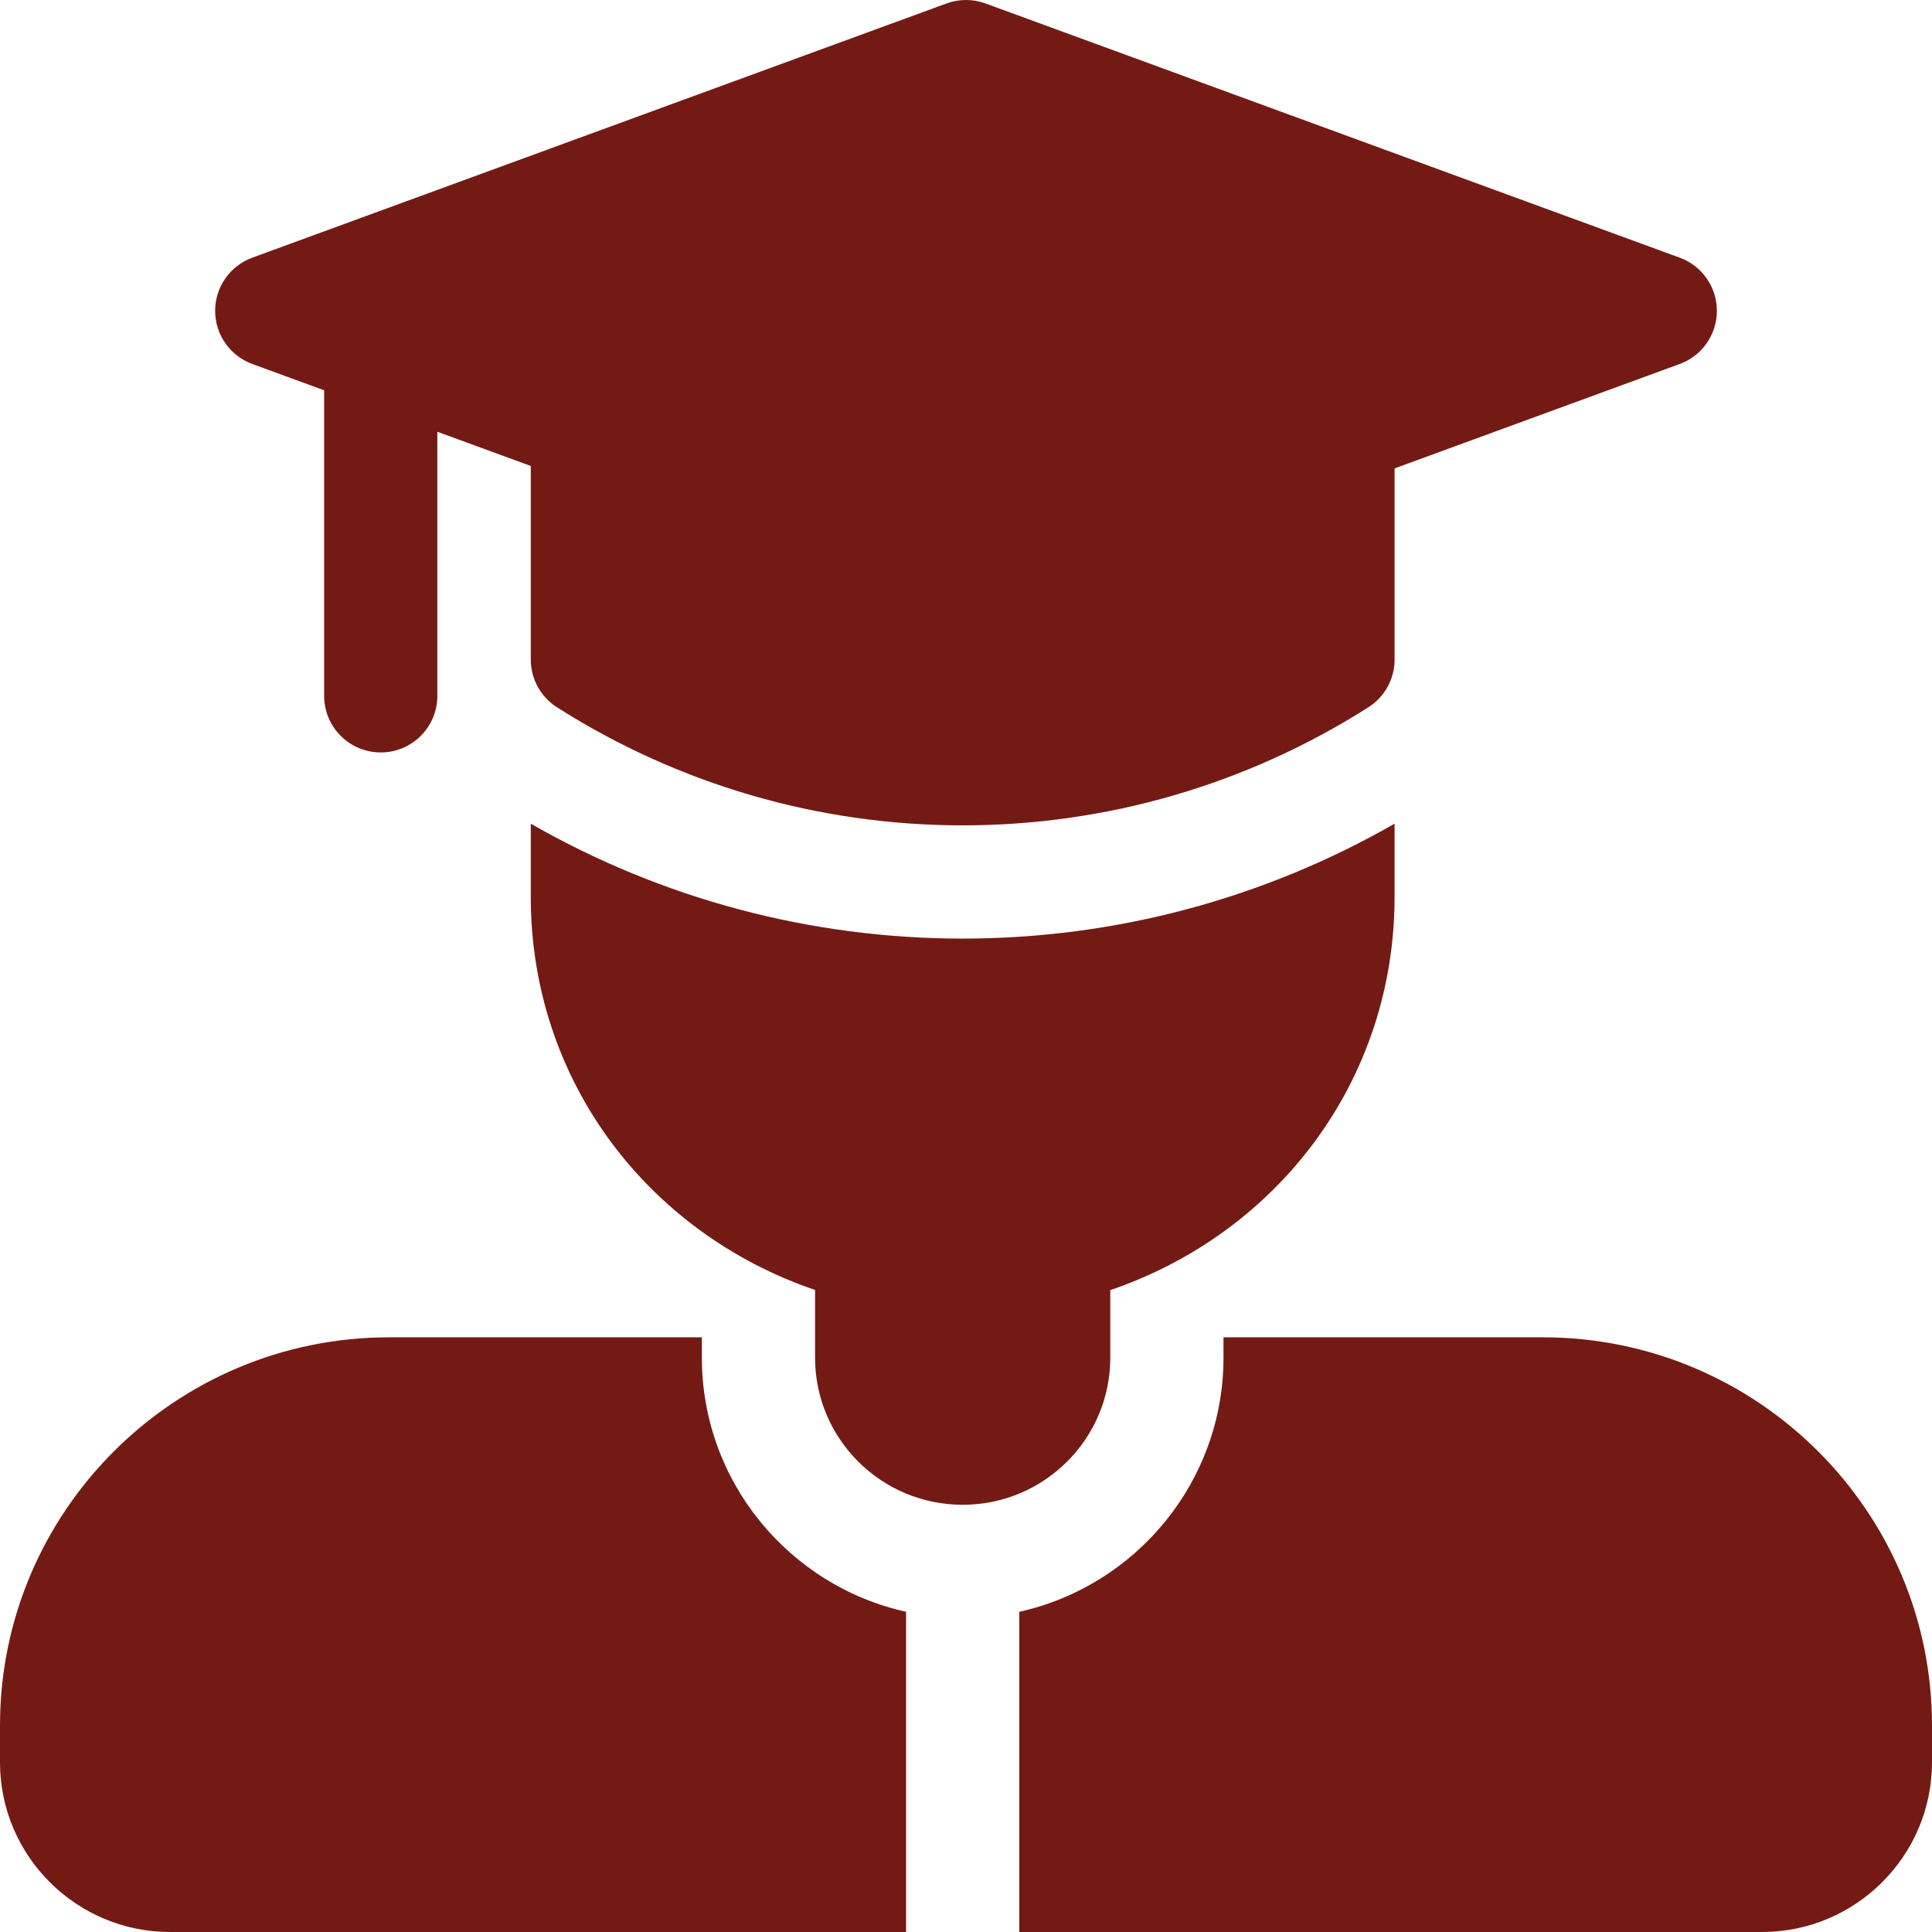 <svg id="Layer_1" enable-background="new 0 0 512 512" height="512" viewBox="0 0 512 512" width="512" xmlns="http://www.w3.org/2000/svg"><path d="m294.237 359.786v-17.892c44.361-15.116 75.34-55.533 75.34-104.236v-19.373c-34.825 19.953-74.171 30.451-114.459 30.451-40.287 0-79.634-10.498-114.458-30.451v19.373c0 48.669 30.974 89.064 75.34 104.204v17.924c0 21.537 17.514 38.996 39.119 38.996 21.604.001 39.118-17.459 39.118-38.996z" fill="#741a14"/><path d="m186 359.79v-5.39h-82.87c-56.86 0-103.13 46.14-103.13 102.86v9.77c0 24.8 20.21 44.97 45.06 44.97h195.06v-84.86c-30.92-6.85-54.12-34.45-54.12-67.35z" fill="#741a14"/><path d="m408.87 354.4h-84.63v5.39c0 32.9-23.2 60.5-54.12 67.35v84.86h196.82c24.85 0 45.06-20.17 45.06-44.97v-9.77c0-56.72-46.27-102.86-103.13-102.86z" fill="#741a14"/><path d="m66.853 96.458 19.049 6.975v80.975c0 8.284 6.716 15 15 15s15-6.716 15-15v-69.989l24.758 9.066v51.306c0 5.13 2.62 9.9 6.95 12.65 32.19 20.47 69.36 31.29 107.51 31.29 38.14 0 75.32-10.82 107.51-31.29 4.33-2.75 6.95-7.52 6.95-12.65v-50.661l75.567-27.671c5.911-2.165 9.842-7.79 9.842-14.085s-3.931-11.921-9.842-14.085l-183.99-67.374c-3.33-1.22-6.984-1.22-10.314 0l-183.99 67.372c-5.912 2.165-9.842 7.79-9.842 14.085s3.931 11.921 9.842 14.086z" fill="#741a14"/></svg>

<!-- <svg id="Layer_1" enable-background="new 0 0 512 512" height="512" viewBox="0 0 512 512" width="512" xmlns="http://www.w3.org/2000/svg"><path d="m294.237 359.786v-17.892c44.361-15.116 75.34-55.533 75.34-104.236v-19.373c-34.825 19.953-74.171 30.451-114.459 30.451-40.287 0-79.634-10.498-114.458-30.451v19.373c0 48.669 30.974 89.064 75.34 104.204v17.924c0 21.537 17.514 38.996 39.119 38.996 21.604.001 39.118-17.459 39.118-38.996z" fill="#313131"/><path d="m186 359.79v-5.39h-82.87c-56.86 0-103.13 46.14-103.13 102.86v9.77c0 24.8 20.21 44.97 45.06 44.97h195.06v-84.86c-30.92-6.85-54.12-34.45-54.12-67.35z" fill="#313131"/><path d="m408.87 354.4h-84.63v5.39c0 32.9-23.2 60.5-54.12 67.35v84.86h196.82c24.85 0 45.06-20.17 45.06-44.97v-9.77c0-56.72-46.27-102.86-103.13-102.86z" fill="#313131"/><path d="m66.853 96.458 19.049 6.975v80.975c0 8.284 6.716 15 15 15s15-6.716 15-15v-69.989l24.758 9.066v51.306c0 5.13 2.62 9.9 6.95 12.65 32.19 20.47 69.36 31.29 107.51 31.29 38.14 0 75.32-10.82 107.51-31.29 4.33-2.75 6.95-7.52 6.95-12.65v-50.661l75.567-27.671c5.911-2.165 9.842-7.79 9.842-14.085s-3.931-11.921-9.842-14.085l-183.99-67.374c-3.33-1.22-6.984-1.22-10.314 0l-183.99 67.372c-5.912 2.165-9.842 7.79-9.842 14.085s3.931 11.921 9.842 14.086z" fill="#313131"/></svg> -->